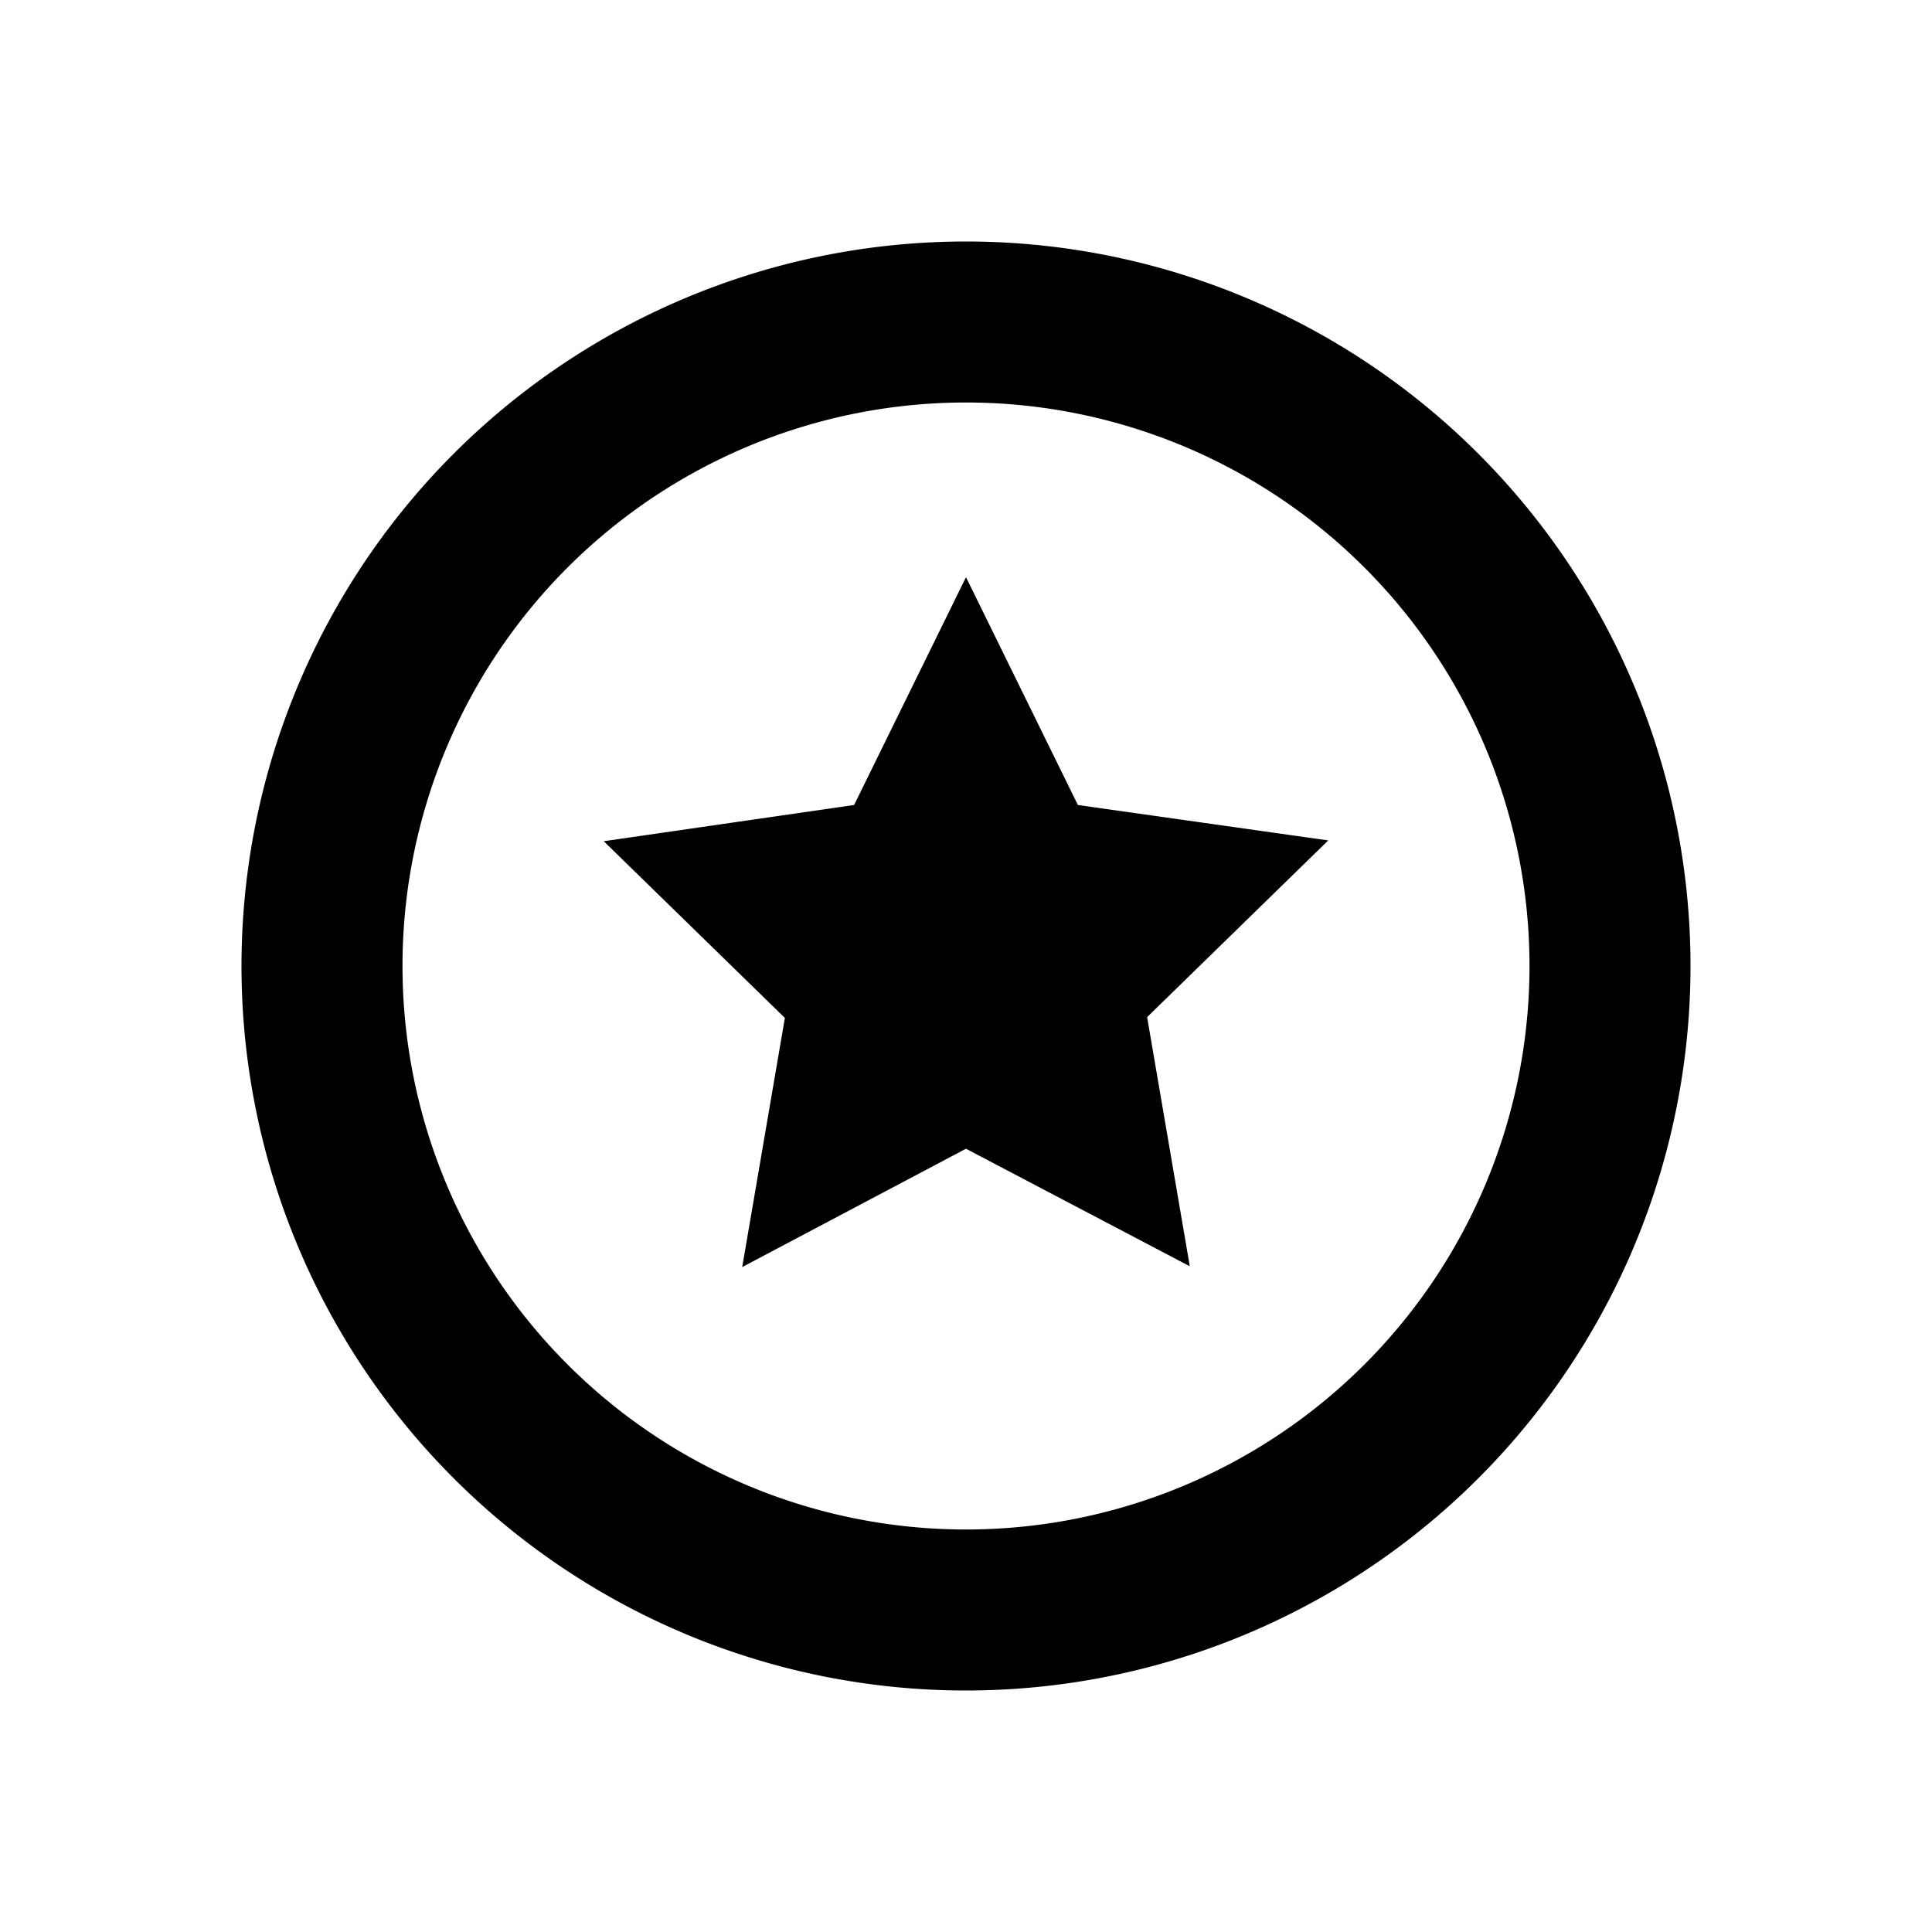 <svg xmlns="http://www.w3.org/2000/svg" viewBox="0 0 48 48"><path d="M24,10A14,14,0,1,1,10,24,14,14,0,0,1,24,10m0-4A18,18,0,1,0,42,24,18,18,0,0,0,24,6ZM21.22,20l-6.22.9,4.5,4.39-1.06,6.19L24,28.54l5.56,2.92L28.5,25.27,33,20.88,26.78,20,24,14.34Z"/><rect width="48" height="48" style="fill:none"/></svg>